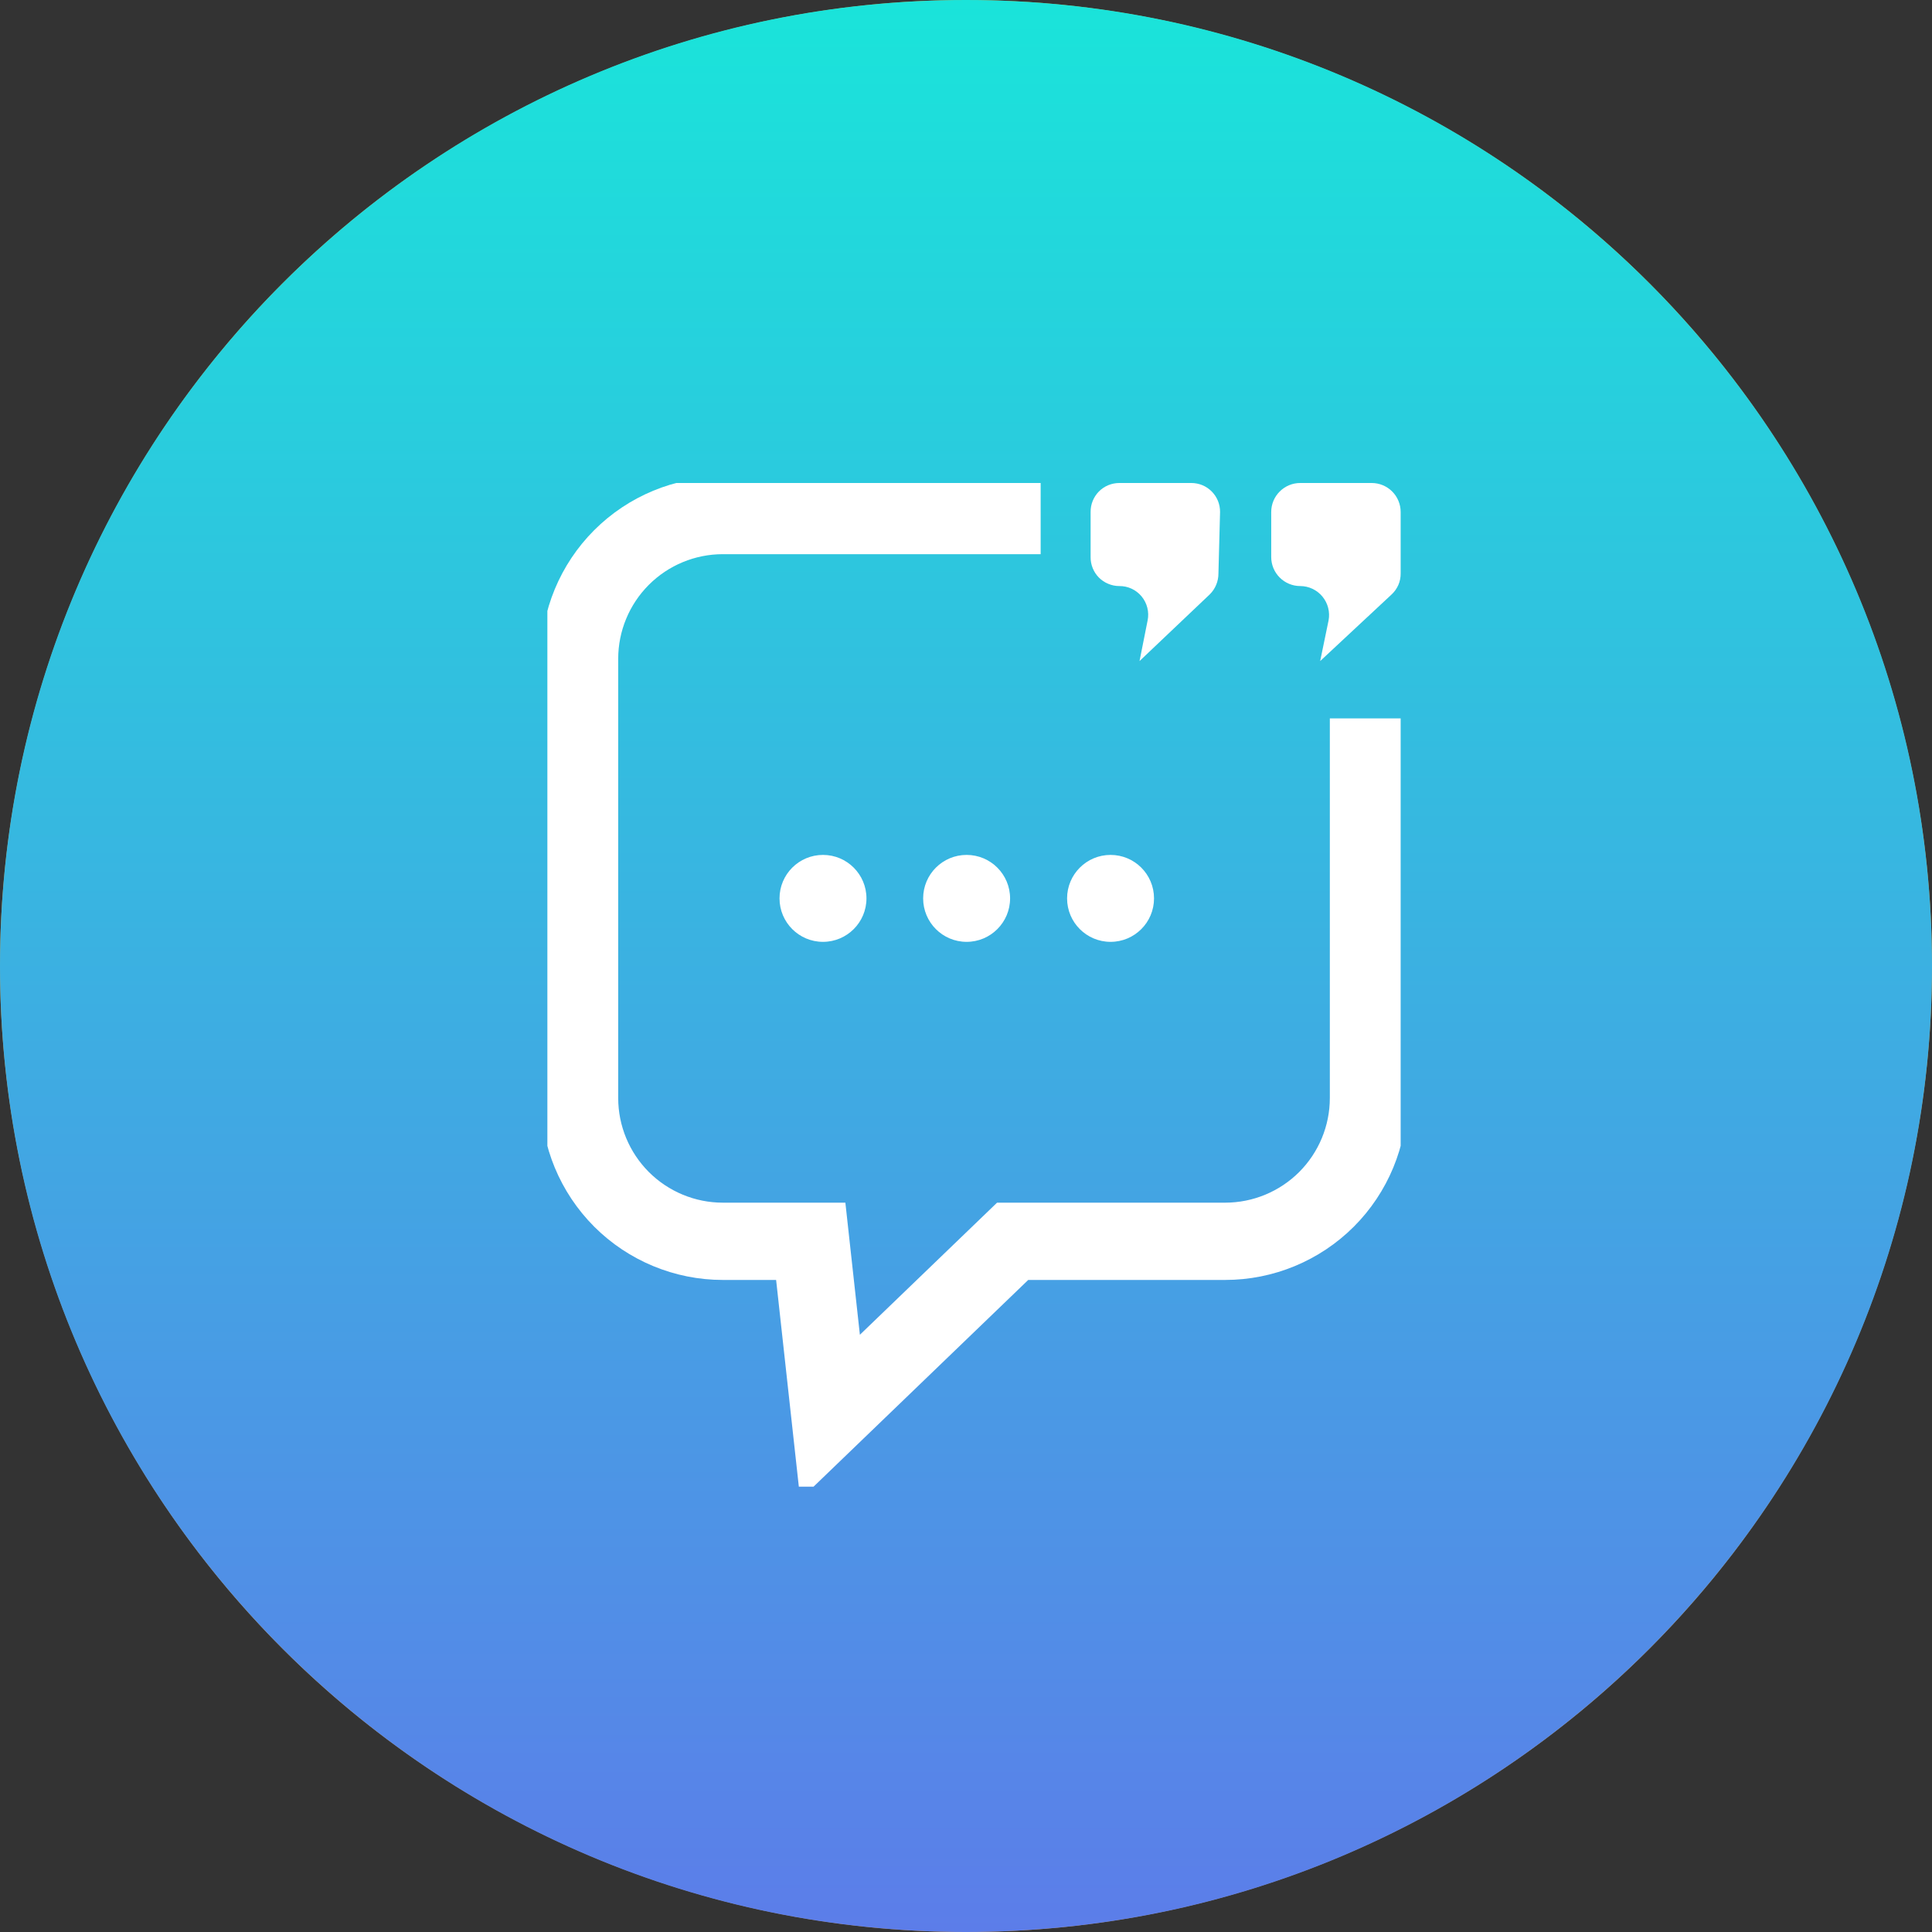 <svg width="50" height="50" viewBox="0 0 50 50" fill="none" xmlns="http://www.w3.org/2000/svg">
<rect x="0" y="0" width="50" height="50" fill="#333333" stroke="none"/>
<circle cx="25" cy="25" r="25" fill="#EB9C26"/>
<path d="M25 50C38.807 50 50 38.807 50 25C50 11.193 38.807 0 25 0C11.193 0 0 11.193 0 25C0 38.807 11.193 50 25 50Z" fill="url(#paint0_linear_634_22)"/>
<g clip-path="url(#clip0_634_22)">
<path d="M35.416 18.592V28.417C35.416 29.4 35.025 30.343 34.33 31.039C33.634 31.734 32.691 32.125 31.707 32.125H26.207L21.482 36.675L20.982 32.125H18.707C17.724 32.125 16.781 31.734 16.085 31.039C15.39 30.343 14.999 29.4 14.999 28.417V17.05C14.999 16.067 15.39 15.123 16.085 14.428C16.781 13.732 17.724 13.342 18.707 13.342H26.932" stroke="white" stroke-width="2" stroke-miterlimit="10"/>
<path d="M21.299 24.375C21.92 24.375 22.424 23.871 22.424 23.25C22.424 22.629 21.92 22.125 21.299 22.125C20.677 22.125 20.174 22.629 20.174 23.25C20.174 23.871 20.677 24.375 21.299 24.375Z" fill="white"/>
<path d="M28.741 24.375C29.363 24.375 29.866 23.871 29.866 23.25C29.866 22.629 29.363 22.125 28.741 22.125C28.12 22.125 27.616 22.629 27.616 23.25C27.616 23.871 28.12 24.375 28.741 24.375Z" fill="white"/>
<path d="M25.016 24.375C25.637 24.375 26.141 23.871 26.141 23.25C26.141 22.629 25.637 22.125 25.016 22.125C24.394 22.125 23.891 22.629 23.891 23.25C23.891 23.871 24.394 24.375 25.016 24.375Z" fill="white"/>
<path d="M31.533 14.842C31.533 14.942 31.514 15.042 31.475 15.135C31.436 15.228 31.38 15.312 31.308 15.383L29.491 17.108L29.7 16.058C29.722 15.95 29.72 15.838 29.693 15.73C29.667 15.623 29.616 15.523 29.546 15.437C29.476 15.352 29.387 15.283 29.287 15.236C29.187 15.189 29.077 15.166 28.966 15.167C28.868 15.167 28.771 15.147 28.681 15.109C28.59 15.072 28.508 15.016 28.439 14.947C28.37 14.877 28.316 14.794 28.279 14.703C28.242 14.612 28.224 14.515 28.225 14.417V13.25C28.224 13.152 28.242 13.055 28.279 12.964C28.316 12.873 28.37 12.79 28.439 12.72C28.508 12.65 28.59 12.595 28.681 12.557C28.771 12.52 28.868 12.5 28.966 12.5H30.833C30.931 12.5 31.028 12.52 31.119 12.557C31.209 12.595 31.291 12.65 31.36 12.72C31.429 12.79 31.484 12.873 31.521 12.964C31.557 13.055 31.576 13.152 31.575 13.25L31.533 14.842Z" fill="white"/>
<path d="M36.249 14.842C36.25 14.943 36.23 15.044 36.19 15.137C36.149 15.23 36.09 15.314 36.016 15.383L34.166 17.108L34.383 16.058C34.404 15.95 34.4 15.839 34.373 15.732C34.346 15.625 34.295 15.525 34.225 15.44C34.156 15.355 34.068 15.287 33.968 15.239C33.868 15.192 33.76 15.167 33.649 15.167C33.45 15.167 33.26 15.088 33.119 14.947C32.978 14.806 32.899 14.616 32.899 14.417V13.25C32.899 13.051 32.978 12.86 33.119 12.72C33.26 12.579 33.45 12.5 33.649 12.5H35.499C35.698 12.5 35.889 12.579 36.03 12.72C36.17 12.86 36.249 13.051 36.249 13.25V14.842Z" fill="white"/>
</g>
<defs>
<linearGradient id="paint0_linear_634_22" x1="25" y1="0" x2="25" y2="50" gradientUnits="userSpaceOnUse">
<stop stop-color="#1AE4DA"/>
<stop offset="1" stop-color="#5C7DE9"/>
</linearGradient>
<clipPath id="clip0_634_22">
<rect width="22.083" height="25.975" fill="white" transform="translate(14.166 12.5)"/>
</clipPath>
</defs>
</svg>
